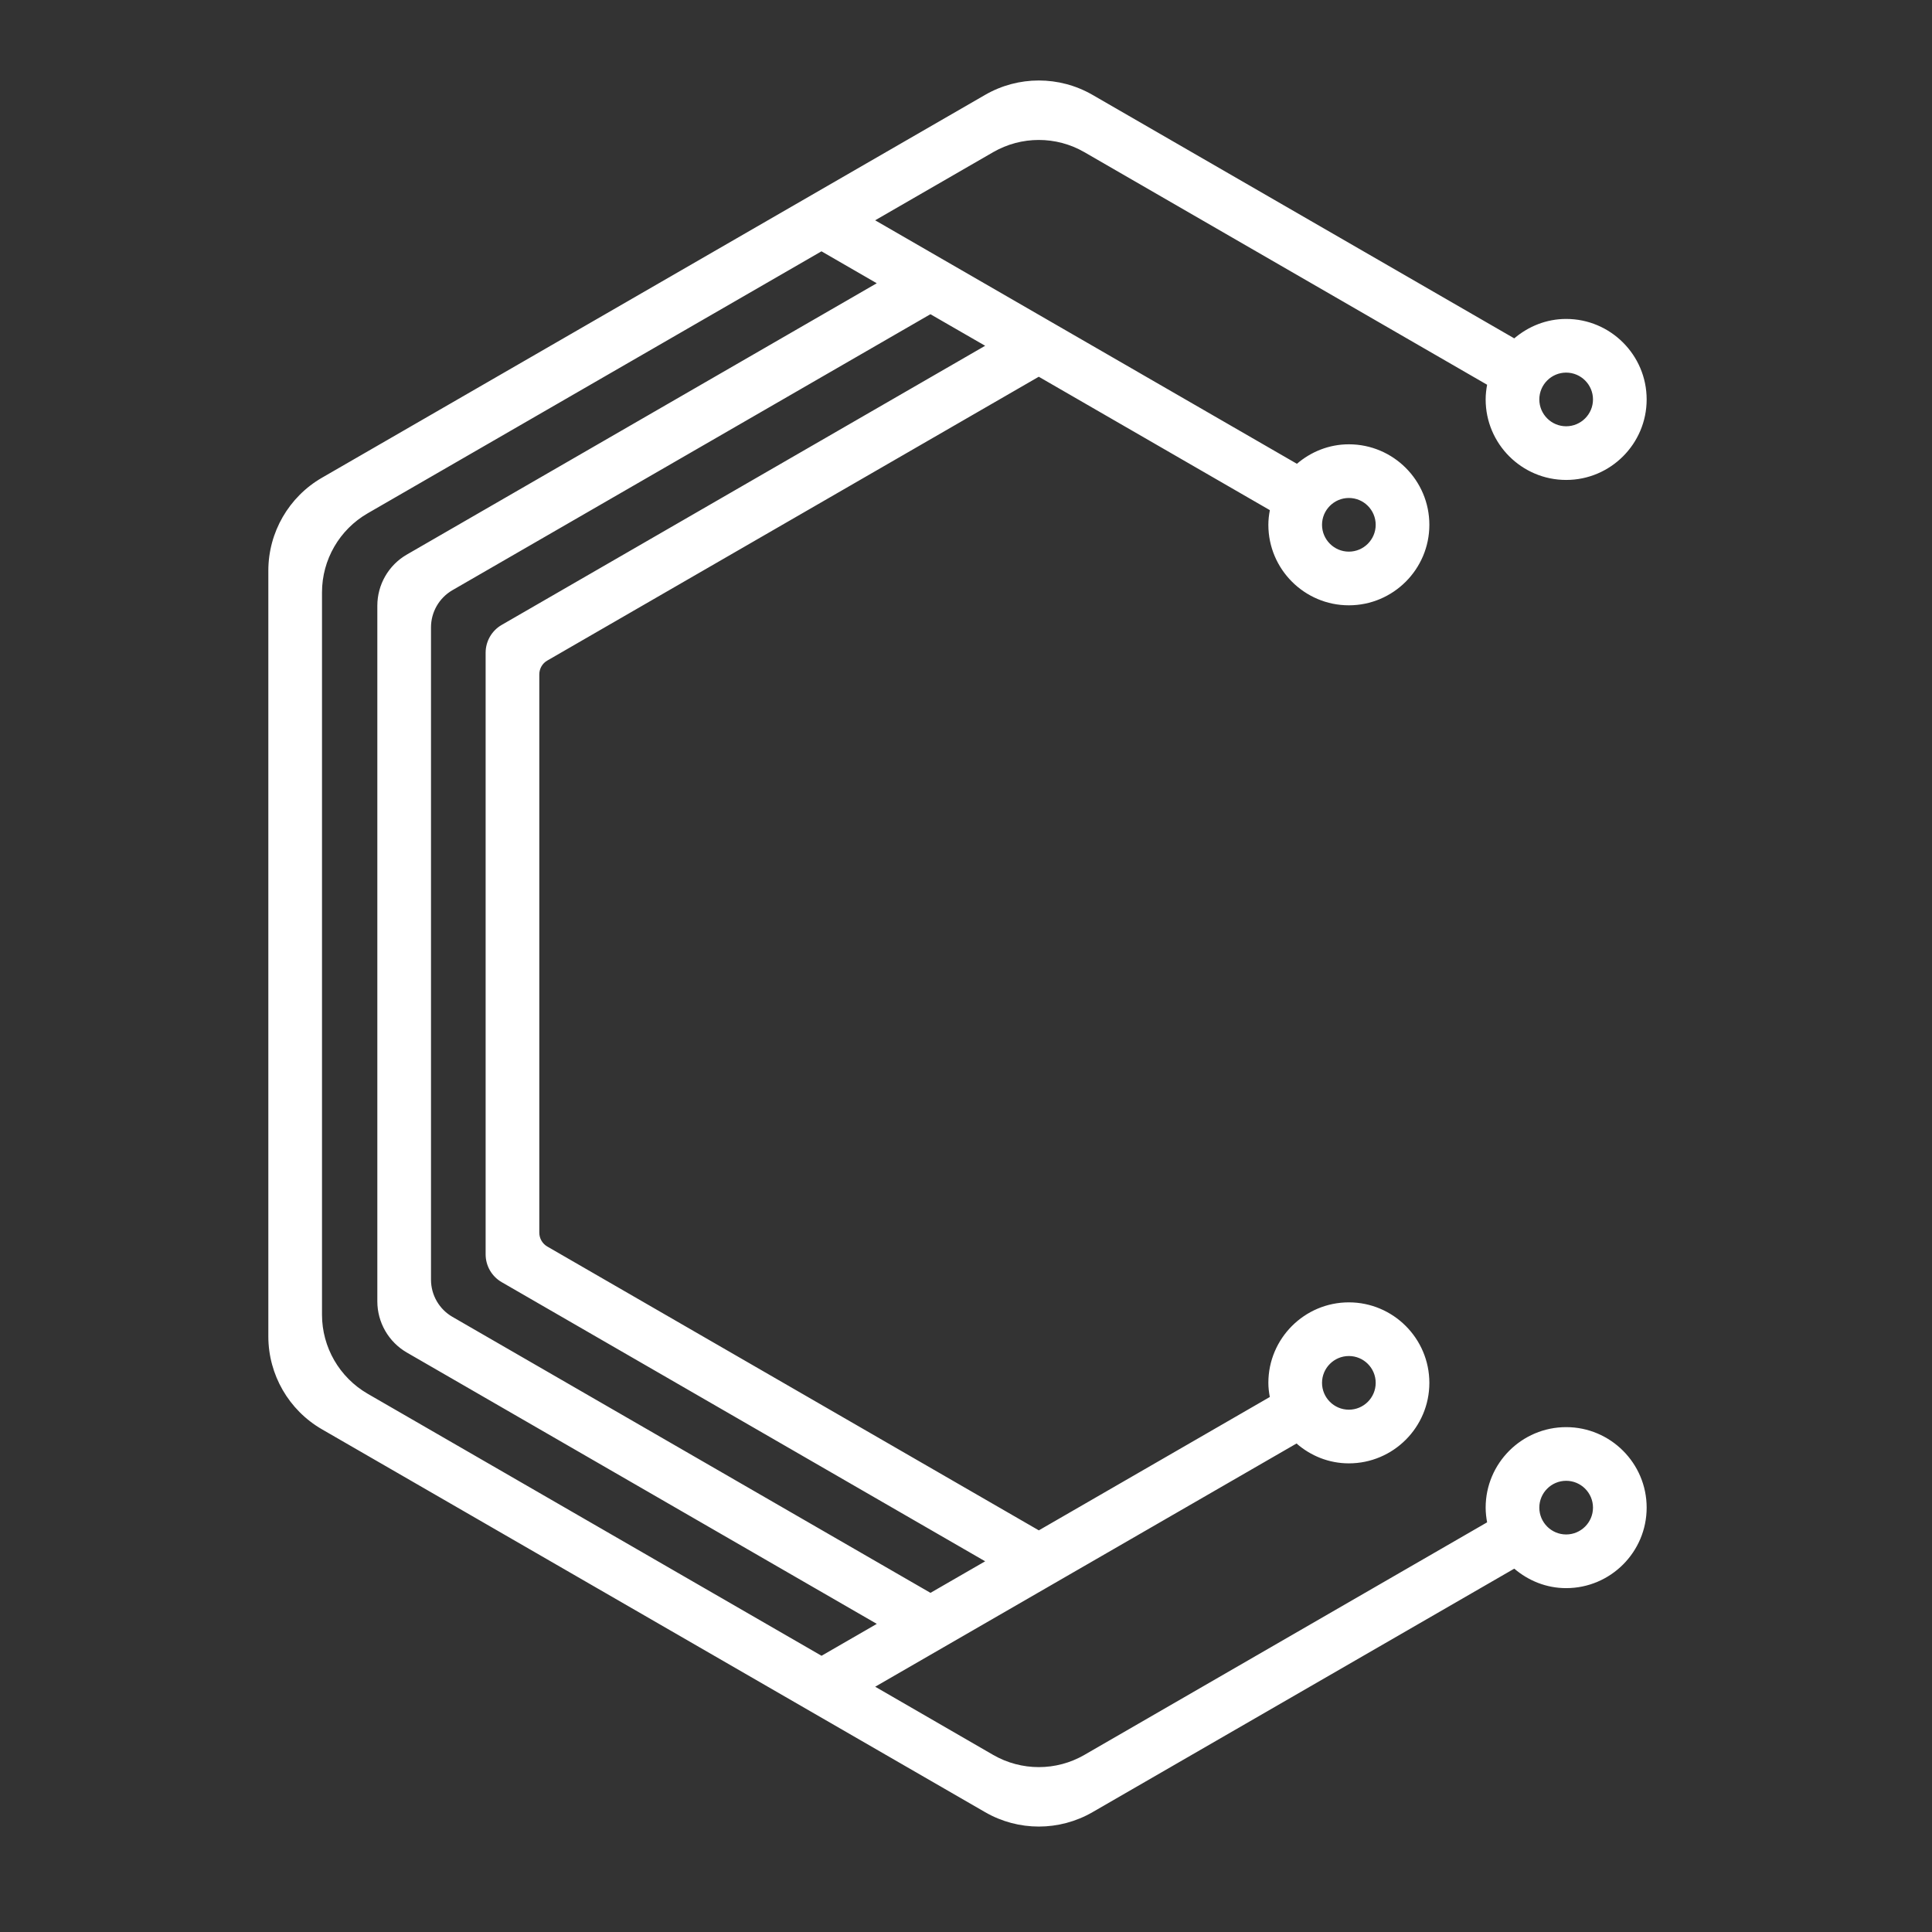 <?xml version="1.0" encoding="UTF-8"?>
<svg width="72px" height="72px" viewBox="0 0 72 72" version="1.1" xmlns="http://www.w3.org/2000/svg" xmlns:xlink="http://www.w3.org/1999/xlink">
    <rect x="0" y="0" width="72" height="72" fill="#333333" stroke="none"/>
    <!-- Generator: Sketch 57.1 (83088) - https://sketch.com -->
    <title>nav-brand</title>
    <desc>Created with Sketch.</desc>
    <g id="nav-brand" stroke="none" stroke-width="1" fill="none" fill-rule="evenodd">
        <path d="M58.366,57.185 C57.816,57.185 57.366,56.737 57.366,56.185 C57.366,55.633 57.816,55.185 58.366,55.185 C58.916,55.185 59.366,55.633 59.366,56.185 C59.366,56.737 58.916,57.185 58.366,57.185 L58.366,57.185 Z M13.7,51.94 C12.65,51.331 12,50.209 12,48.995 L12,22.076 C12,20.86 12.65,19.738 13.7,19.131 L30.614,9.366 L32.674,10.556 L15.16,20.668 C14.48,21.061 14.062,21.788 14.062,22.573 L14.062,48.498 C14.062,49.283 14.482,50.011 15.16,50.404 L32.676,60.517 L30.616,61.706 L13.7,51.94 Z M36.714,12.886 L18.698,23.288 C18.326,23.502 18.098,23.898 18.098,24.326 L18.098,46.745 C18.098,47.173 18.326,47.569 18.698,47.783 L36.714,58.185 L34.676,59.361 L16.86,49.075 C16.366,48.789 16.062,48.261 16.062,47.69 L16.062,23.381 C16.062,22.809 16.366,22.282 16.86,21.995 L34.674,11.71 L36.714,12.886 Z M58.366,13.886 C58.916,13.886 59.366,14.334 59.366,14.886 C59.366,15.438 58.916,15.886 58.366,15.886 C57.816,15.886 57.366,15.438 57.366,14.886 C57.366,14.334 57.816,13.886 58.366,13.886 L58.366,13.886 Z M50.268,18.558 C50.82,18.558 51.268,19.006 51.268,19.558 C51.268,20.108 50.82,20.558 50.268,20.558 C49.718,20.558 49.268,20.108 49.268,19.558 C49.268,19.006 49.718,18.558 50.268,18.558 L50.268,18.558 Z M50.268,50.535 C50.82,50.535 51.268,50.983 51.268,51.535 C51.268,52.087 50.82,52.535 50.268,52.535 C49.718,52.535 49.268,52.087 49.268,51.535 C49.268,50.983 49.718,50.535 50.268,50.535 L50.268,50.535 Z M58.366,53.185 C56.712,53.185 55.366,54.532 55.366,56.185 C55.366,56.373 55.388,56.556 55.42,56.733 L40.412,65.4 C39.362,66.007 38.066,66.007 37.012,65.4 L32.616,62.859 L48.318,53.795 C48.842,54.252 49.52,54.535 50.268,54.535 C51.922,54.535 53.268,53.19 53.268,51.535 C53.268,49.882 51.922,48.535 50.268,48.535 C48.614,48.535 47.268,49.882 47.268,51.535 C47.268,51.715 47.29,51.889 47.322,52.062 L38.714,57.032 L20.398,46.456 C20.212,46.349 20.098,46.151 20.098,45.935 L20.098,25.136 C20.098,24.919 20.212,24.721 20.398,24.616 L38.712,14.04 L47.324,19.012 C47.29,19.188 47.268,19.369 47.268,19.558 C47.268,21.212 48.614,22.558 50.268,22.558 C51.922,22.558 53.268,21.212 53.268,19.558 C53.268,17.901 51.922,16.558 50.268,16.558 C49.526,16.558 48.856,16.837 48.332,17.284 L32.614,8.21 L37.012,5.671 C38.066,5.064 39.362,5.064 40.412,5.671 L55.42,14.338 C55.388,14.515 55.366,14.697 55.366,14.886 C55.366,16.54 56.712,17.886 58.366,17.886 C60.02,17.886 61.366,16.54 61.366,14.886 C61.366,13.232 60.02,11.886 58.366,11.886 C57.626,11.886 56.956,12.165 56.432,12.61 L40.714,3.535 C39.476,2.821 37.95,2.821 36.714,3.535 L12,17.803 C10.762,18.517 10,19.84 10,21.267 L10,49.803 C10,51.231 10.762,52.553 12,53.267 L36.714,67.535 C37.95,68.249 39.476,68.249 40.714,67.535 L56.432,58.459 C56.956,58.906 57.626,59.185 58.366,59.185 C60.02,59.185 61.366,57.84 61.366,56.185 C61.366,54.532 60.02,53.185 58.366,53.185 L58.366,53.185 Z" id="path" fill="#FFF"></path>
    </g>
</svg>
